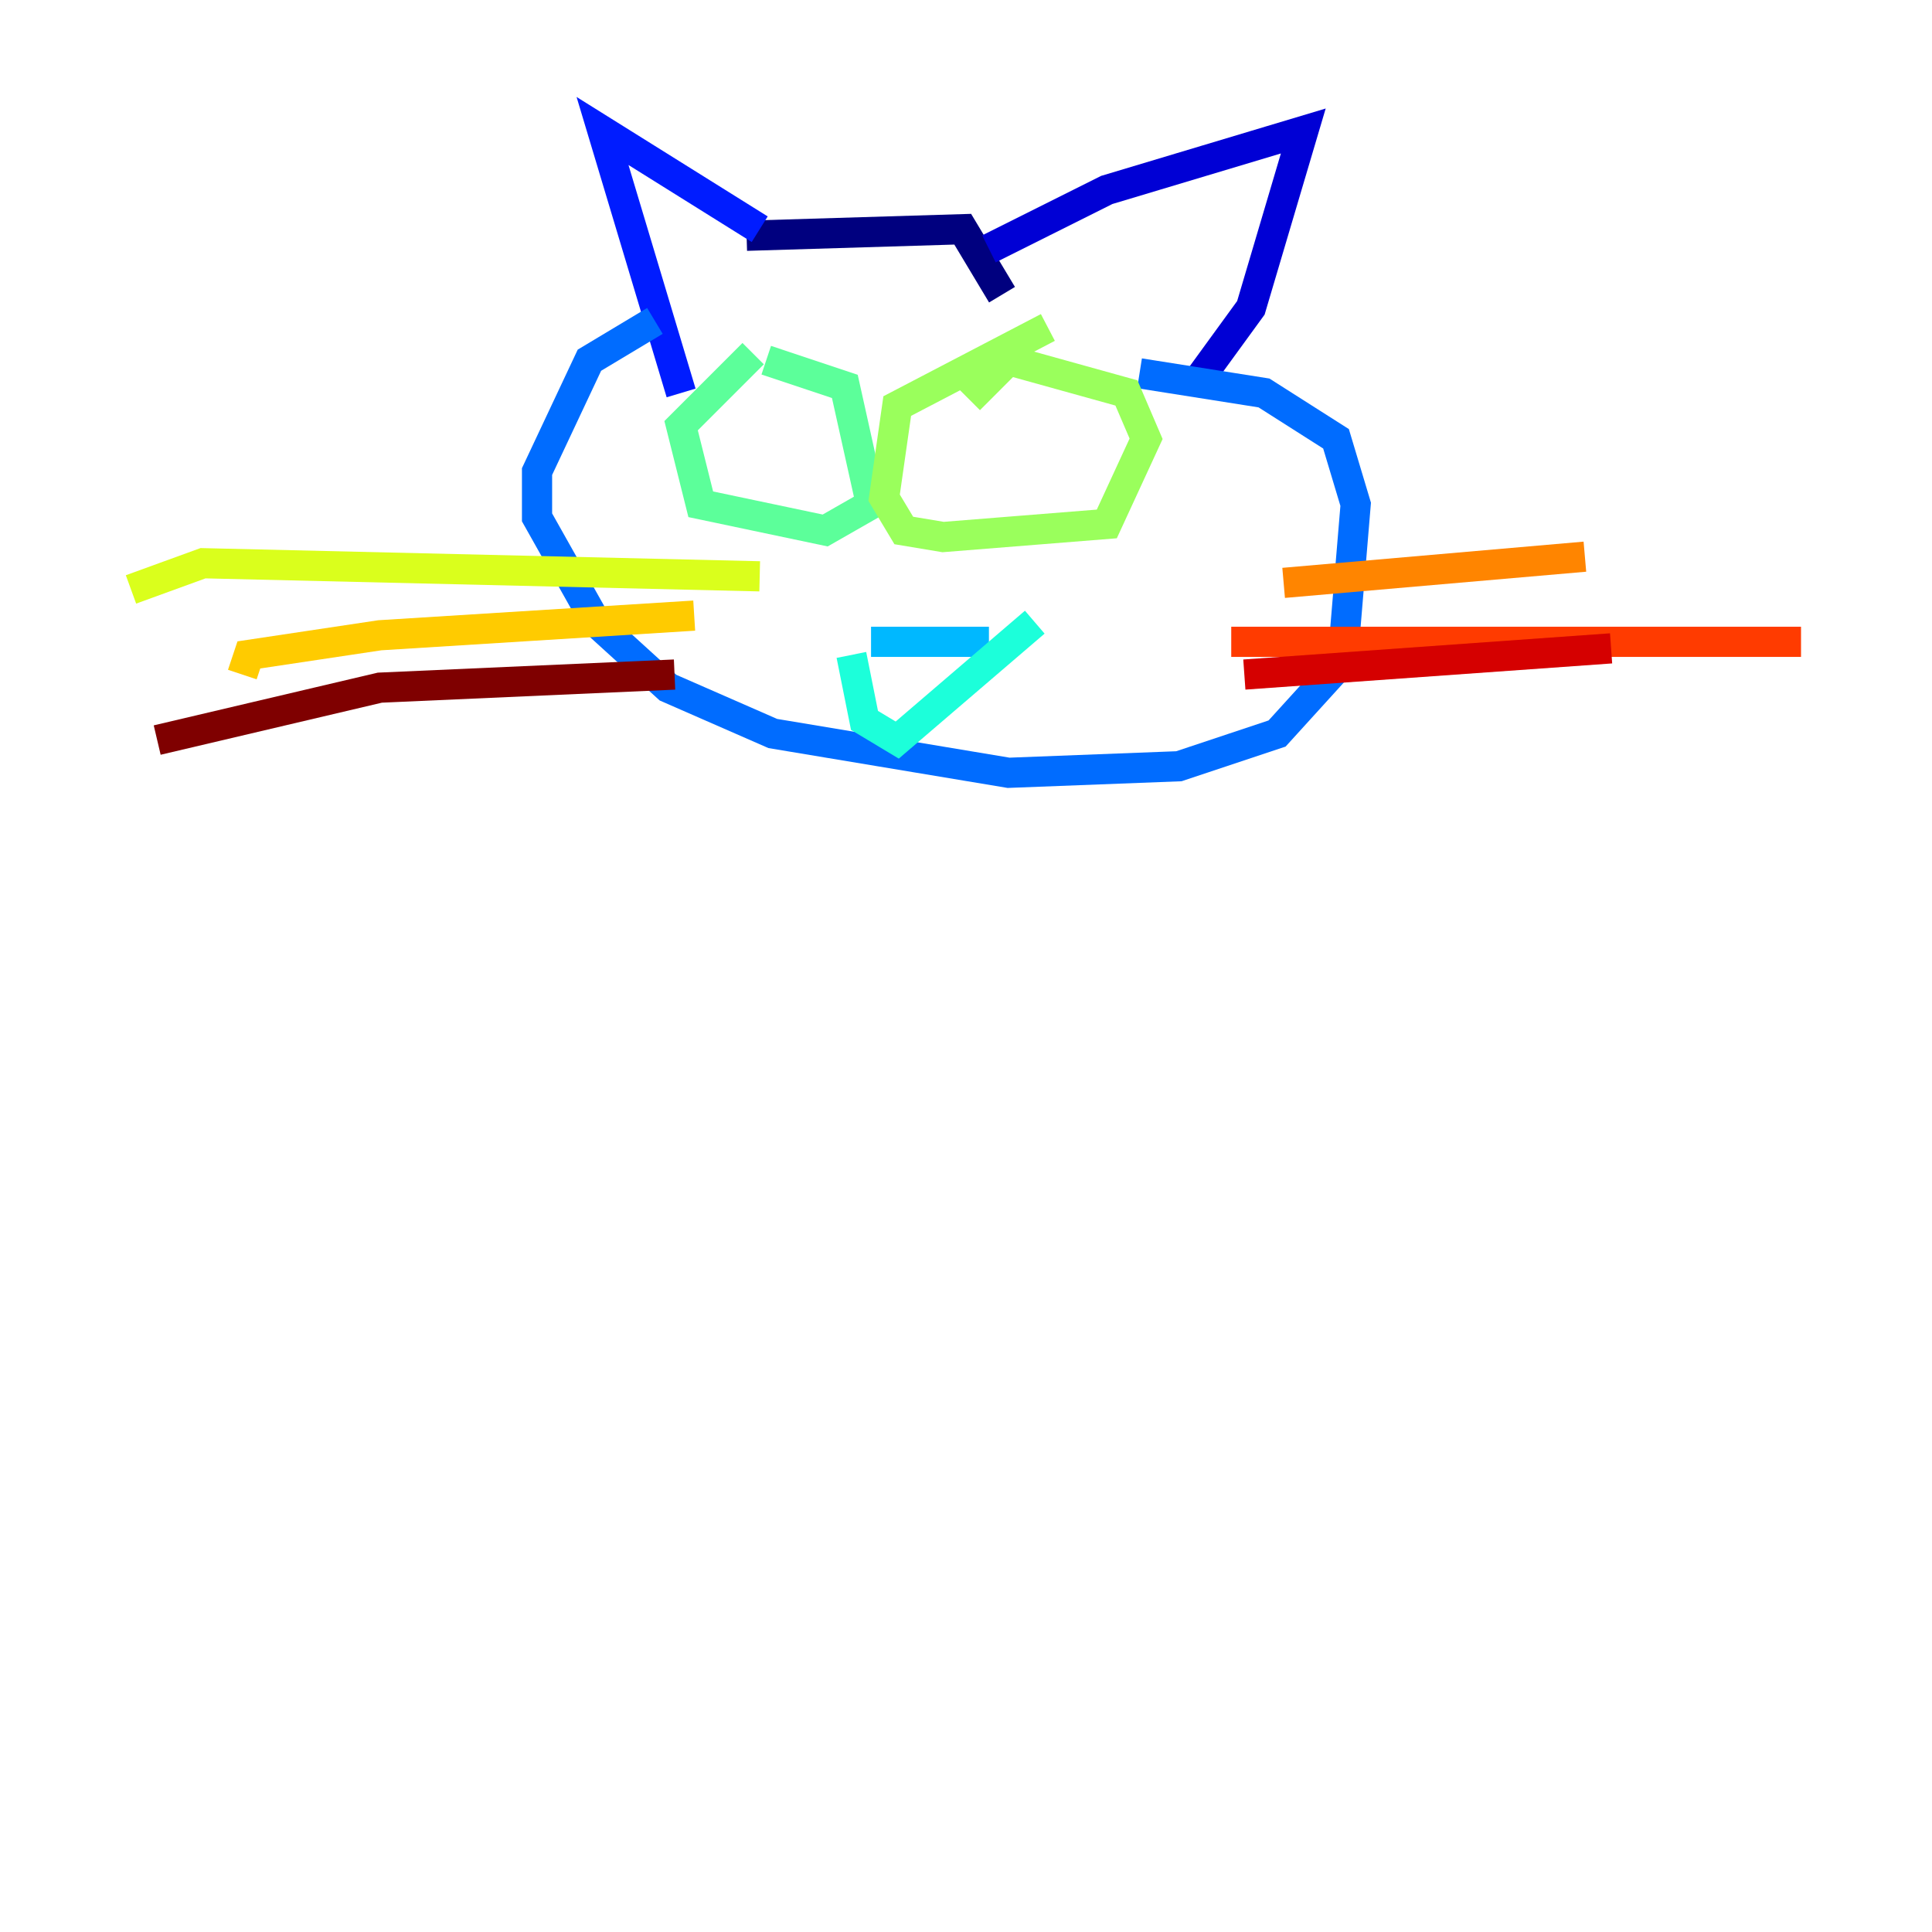 <?xml version="1.0" encoding="utf-8" ?>
<svg baseProfile="tiny" height="128" version="1.2" viewBox="0,0,128,128" width="128" xmlns="http://www.w3.org/2000/svg" xmlns:ev="http://www.w3.org/2001/xml-events" xmlns:xlink="http://www.w3.org/1999/xlink"><defs /><polyline fill="none" points="49.464,15.62 63.783,15.186 66.386,19.525" stroke="#00007f" stroke-width="2" /><polyline fill="none" points="65.519,16.488 73.329,12.583 86.346,8.678 82.875,20.393 79.403,25.166" stroke="#0000d5" stroke-width="2" /><polyline fill="none" points="50.332,15.186 39.919,8.678 45.125,26.034" stroke="#001cff" stroke-width="2" /><polyline fill="none" points="43.39,21.261 39.051,23.864 35.58,31.241 35.58,34.278 39.485,41.22 44.258,45.559 51.2,48.597 66.82,51.2 78.102,50.766 84.61,48.597 88.949,43.824 89.817,33.41 88.515,29.071 83.742,26.034 75.498,24.732" stroke="#006cff" stroke-width="2" /><polyline fill="none" points="57.709,42.522 65.519,42.522" stroke="#00b8ff" stroke-width="2" /><polyline fill="none" points="56.407,43.39 57.275,47.729 59.444,49.031 68.556,41.22" stroke="#1cffda" stroke-width="2" /><polyline fill="none" points="49.898,23.43 45.125,28.203 46.427,33.41 54.671,35.146 57.709,33.41 55.973,25.6 50.766,23.864" stroke="#5cff9a" stroke-width="2" /><polyline fill="none" points="69.424,21.695 59.444,26.902 58.576,32.976 59.878,35.146 62.481,35.58 73.329,34.712 75.932,29.071 74.63,26.034 66.82,23.864 64.217,26.468" stroke="#9aff5c" stroke-width="2" /><polyline fill="none" points="50.332,38.183 13.451,37.315 8.678,39.051" stroke="#daff1c" stroke-width="2" /><polyline fill="none" points="45.993,40.786 25.166,42.088 16.488,43.39 16.054,44.691" stroke="#ffcb00" stroke-width="2" /><polyline fill="none" points="85.044,38.617 105.003,36.881" stroke="#ff8500" stroke-width="2" /><polyline fill="none" points="81.573,42.522 119.322,42.522" stroke="#ff3b00" stroke-width="2" /><polyline fill="none" points="82.441,44.691 106.739,42.956" stroke="#d50000" stroke-width="2" /><polyline fill="none" points="44.691,44.691 25.166,45.559 10.414,49.031" stroke="#7f0000" stroke-width="2" /></svg>